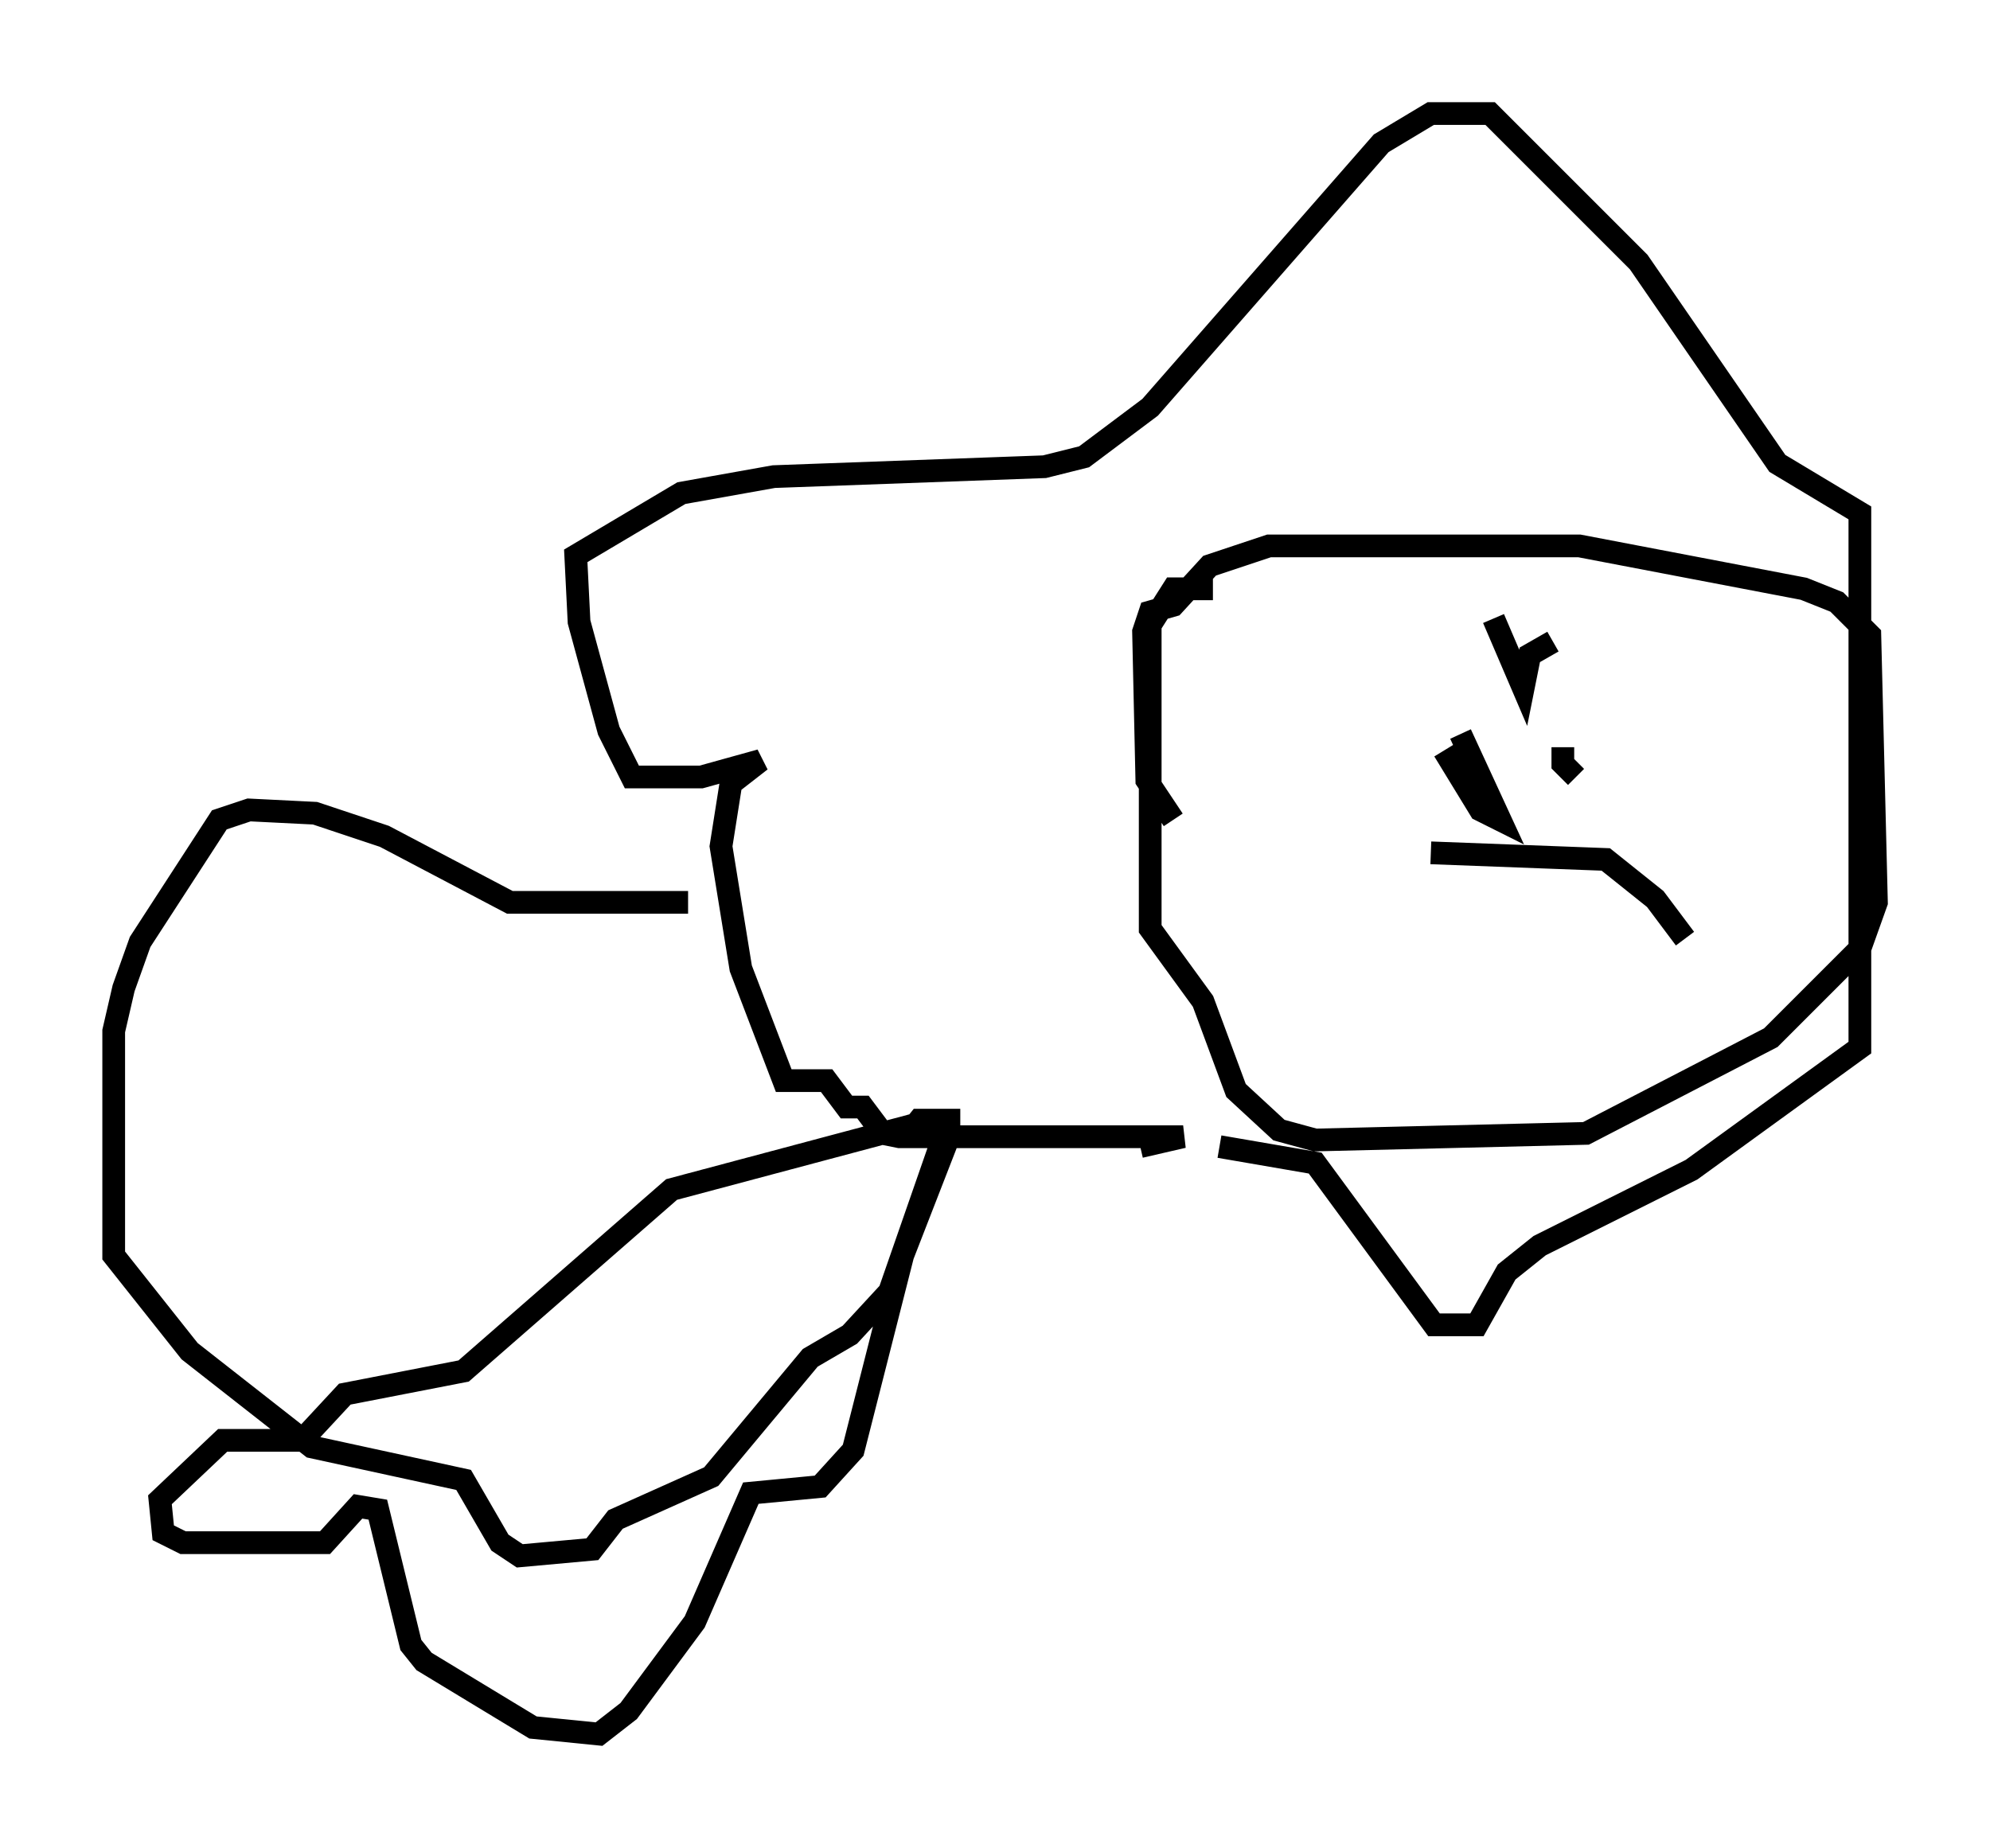 <?xml version="1.0" encoding="utf-8" ?>
<svg baseProfile="full" height="81.318" version="1.1" width="87.564" xmlns="http://www.w3.org/2000/svg" xmlns:ev="http://www.w3.org/2001/xml-events" xmlns:xlink="http://www.w3.org/1999/xlink"><defs /><rect fill="white" height="81.318" width="87.564" x="0" y="0" /><path d="M57.581, 52.642 m-7.408, -2.179 l1.888, -0.436 -12.492, 0.0 l-0.726, -0.145 -0.872, -1.162 l-0.726, 0.0 -0.872, -1.162 l-1.888, 0.0 -1.888, -4.939 l-0.872, -5.374 0.436, -2.76 l1.307, -1.017 -2.615, 0.726 l-3.05, 0.0 -1.017, -2.034 l-1.307, -4.793 -0.145, -2.905 l4.648, -2.76 4.067, -0.726 l11.911, -0.436 1.743, -0.436 l2.905, -2.179 10.168, -11.62 l2.179, -1.307 2.615, 0.0 l6.536, 6.536 6.101, 8.86 l3.631, 2.179 0.0, 23.531 l-7.408, 5.374 -6.682, 3.341 l-1.453, 1.162 -1.307, 2.324 l-1.888, 0.0 -5.229, -7.117 l-4.212, -0.726 m-2.034, -14.38 l-1.162, -1.743 -0.145, -6.536 l0.291, -0.872 1.017, -0.291 l1.598, -1.743 2.615, -0.872 l13.654, 0.0 9.877, 1.888 l1.453, 0.581 1.453, 1.453 l0.291, 11.765 -0.726, 2.034 l-3.922, 3.922 -8.134, 4.212 l-11.911, 0.291 -1.598, -0.436 l-1.888, -1.743 -1.453, -3.922 l-2.324, -3.196 0.0, -13.363 l1.017, -1.598 1.743, 0.0 m15.397, 6.972 l0.0, 0.726 0.581, 0.581 m-5.81, -1.162 l1.598, 2.615 0.872, 0.436 l-1.743, -3.777 m-1.307, 5.229 l7.698, 0.291 2.179, 1.743 l1.307, 1.743 m-8.425, -14.089 l1.307, 3.05 0.291, -1.453 l1.017, -0.581 m-38.056, 11.475 l-7.844, 0.0 -5.52, -2.905 l-3.05, -1.017 -2.905, -0.145 l-1.307, 0.436 -3.486, 5.374 l-0.726, 2.034 -0.436, 1.888 l0.0, 9.877 3.341, 4.212 l5.374, 4.212 6.682, 1.453 l1.598, 2.76 0.872, 0.581 l3.196, -0.291 1.017, -1.307 l4.212, -1.888 4.358, -5.229 l1.743, -1.017 1.743, -1.888 l2.324, -6.682 0.0, -0.726 l-1.017, 0.0 -10.894, 2.905 l-9.151, 7.989 -5.229, 1.017 l-1.888, 2.034 -3.486, 0.0 l-2.76, 2.615 0.145, 1.453 l0.872, 0.436 6.246, 0.0 l1.453, -1.598 0.872, 0.145 l1.453, 5.955 0.581, 0.726 l4.793, 2.905 2.905, 0.291 l1.307, -1.017 2.905, -3.922 l2.469, -5.665 3.05, -0.291 l1.453, -1.598 2.179, -8.57 l2.034, -5.229 0.0, -0.726 l-1.307, 0.0 -0.581, 0.726 " fill="none" stroke="black" stroke-width="1" /></svg>